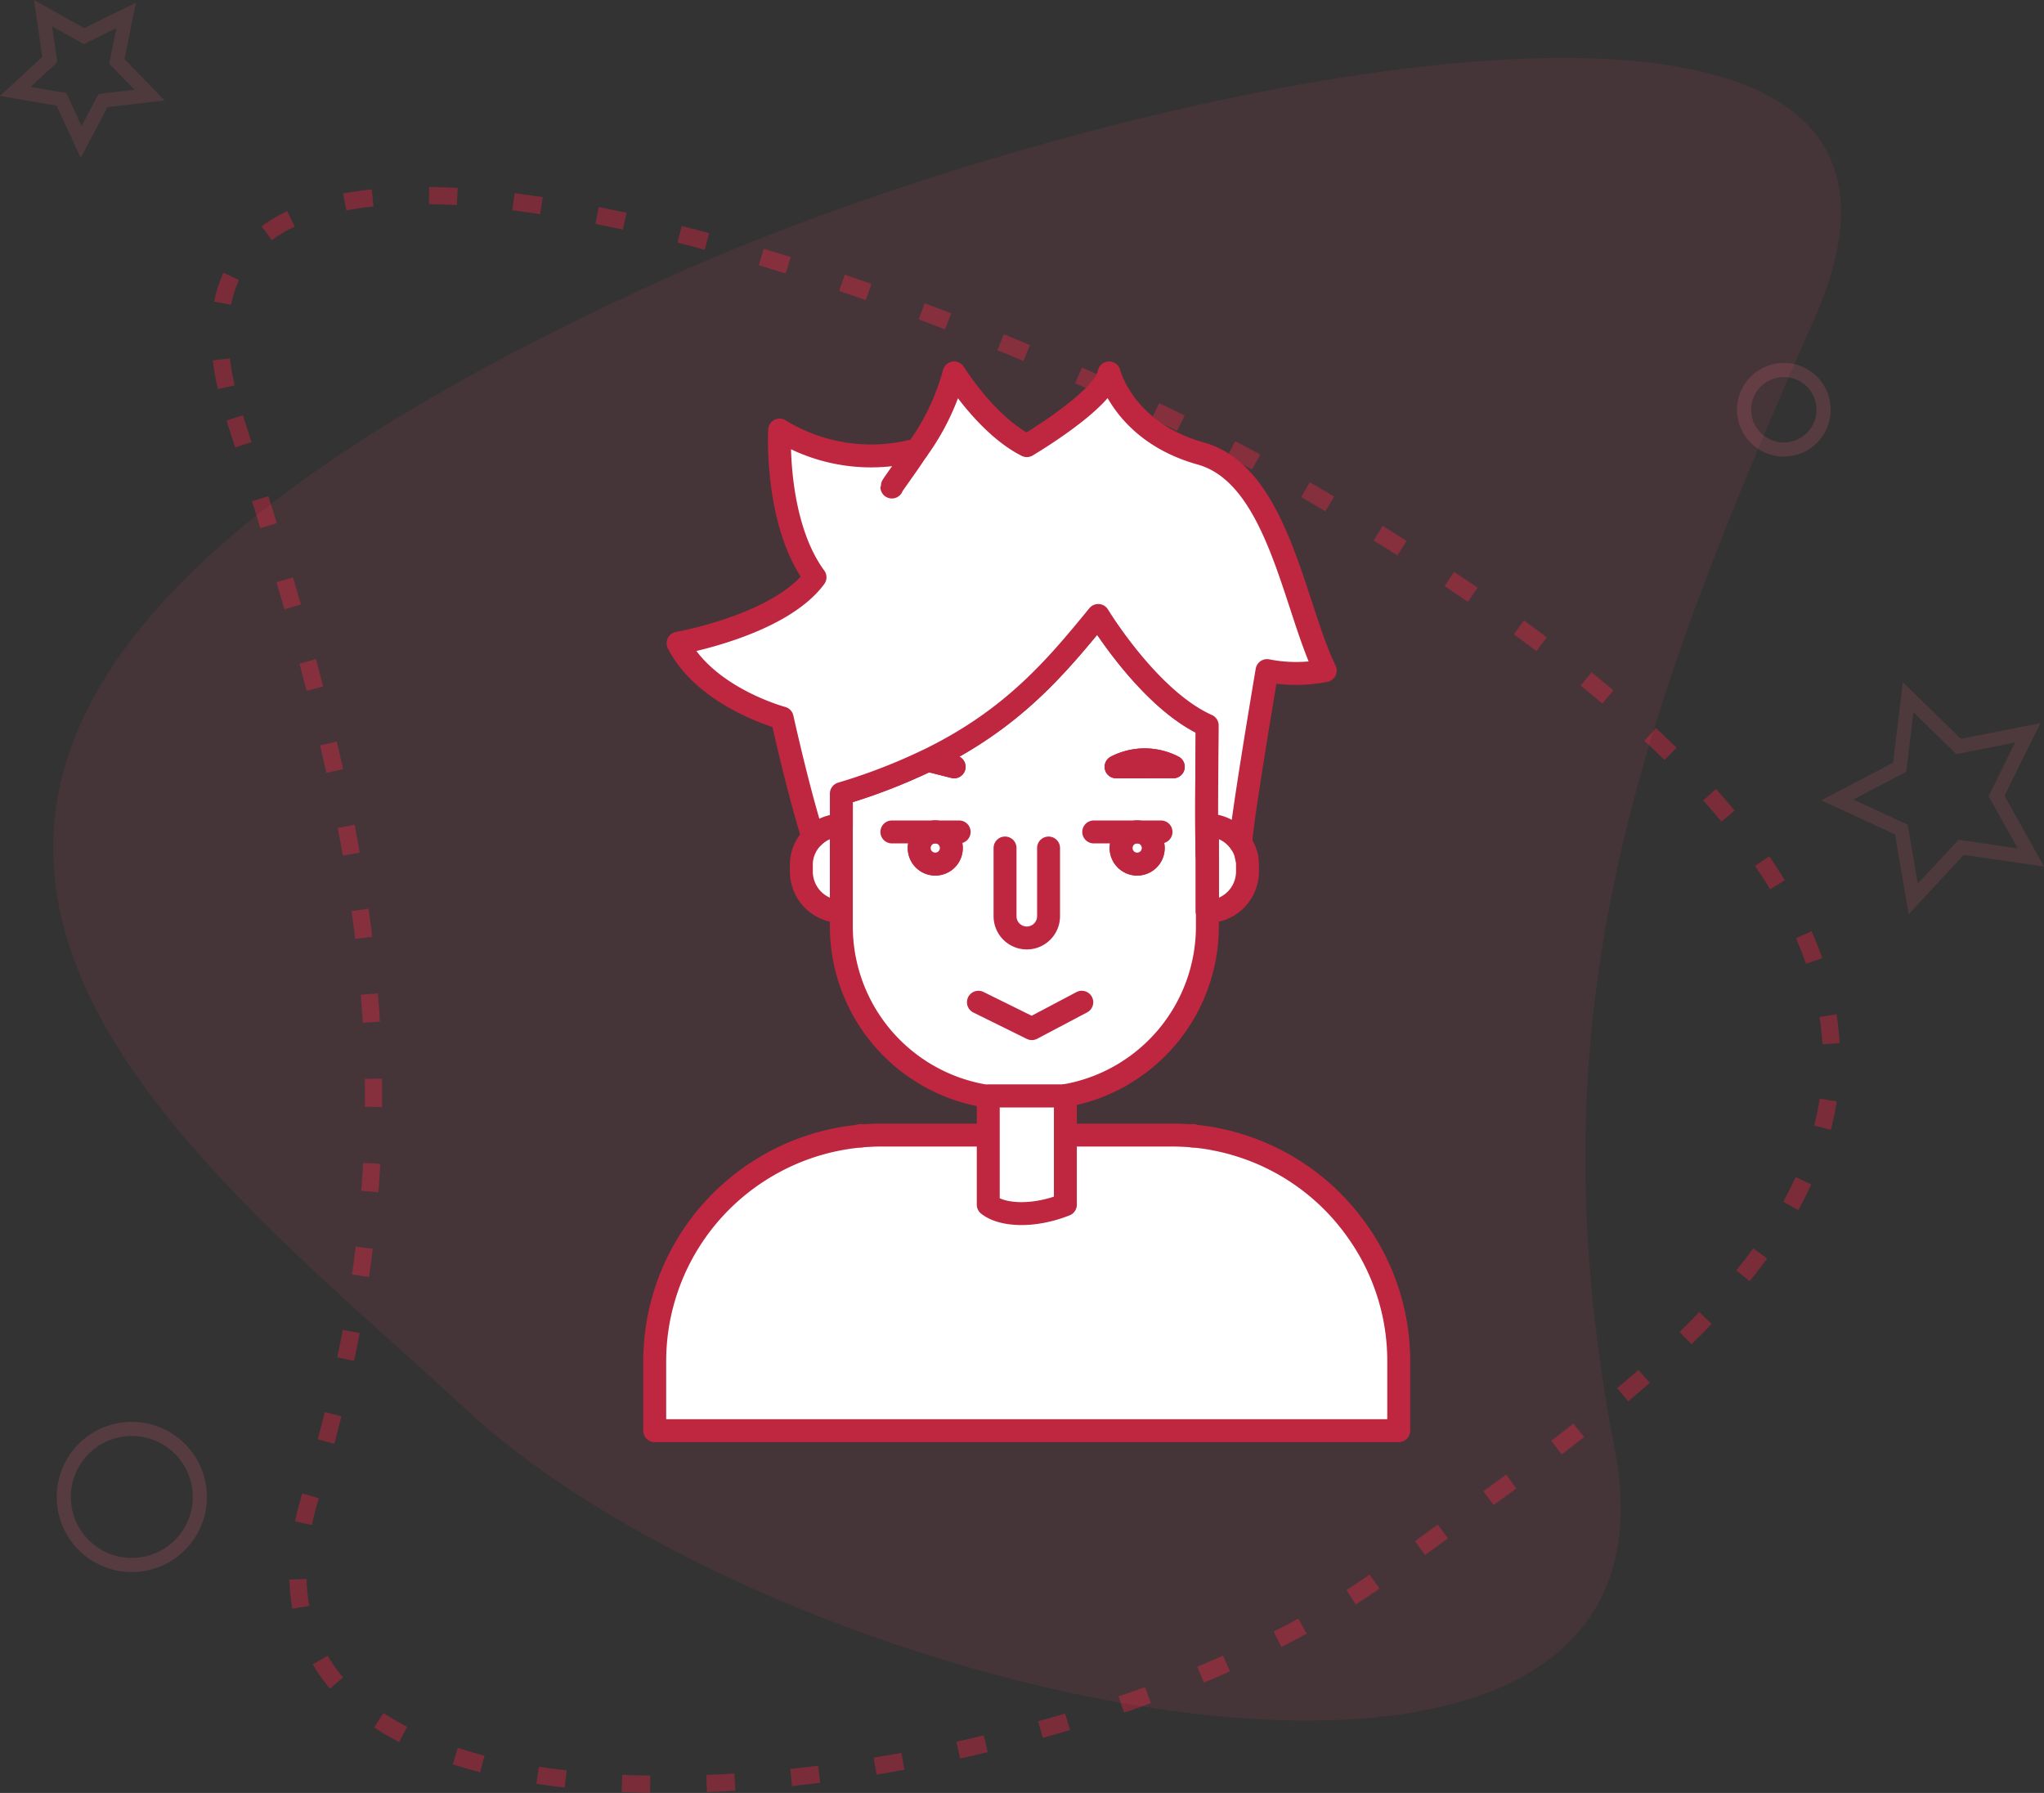<svg xmlns="http://www.w3.org/2000/svg" width="169.422" height="148.613" viewBox="0 0 169.422 148.613">
    <rect x="0" y="0" width="169.422" height="148.613" fill="#333333" stroke="none"/>
    <defs>
        <style>
            .cls-1,.cls-3,.cls-4{fill:none;stroke-miterlimit:10}.cls-1,.cls-5{stroke:#bf263f}.cls-1{stroke-width:1.426px;stroke-dasharray:2.341 4.681;opacity:.512}.cls-2{fill:#ed4d67;opacity:.1}.cls-3,.cls-4{stroke:#f7657d;stroke-width:1.17px}.cls-3{opacity:.18}.cls-4{opacity:.14}.cls-5{fill:#fff;stroke-linecap:round;stroke-linejoin:round;stroke-width:1.9px}
        </style>
    </defs>
    <g id="_02" data-name="2" transform="translate(-710.81 -57.284)">
        <g id="Group_2358" data-name="Group 2358">
            <g id="Group_2354" data-name="Group 2354">
                <g id="Group_2352" data-name="Group 2352">
                    <path id="Path_826" d="M730.267 91.923c10.873 33.834 16.16 56.833 6.283 89.336-10.608 34.909 61.972 26.781 89.338 6.284 26.017-19.489 70.688-44.273-6.283-89.337-31.954-18.706-100.662-41.52-89.338-6.283z" class="cls-1" data-name="Path 826"/>
                    <path id="Path_777" d="M861.23 83.622c-15.261 34.576-23.409 58.314-16.577 93.791 7.339 38.1-68.522 21.435-95.187-3.286-25.353-23.5-69.842-54.685 16.577-93.79 35.871-16.237 111.076-32.724 95.187 3.285z" class="cls-2" data-name="Path 777"/>
                </g>
                <g id="Group_2356" data-name="Group 2356">
                    <circle id="Ellipse_80" cx="3.297" cy="3.297" r="3.297" class="cls-3" data-name="Ellipse 80" transform="translate(855.371 87.949)"/>
                    <path id="Path_823" d="M863.1 123.588l5.172-2.714.7-5.8 4.18 4.08 5.735-1.129-2.587 5.235 2.845 5.1-5.779-.845-3.973 4.283-.983-5.757z" class="cls-4" data-name="Path 823"/>
                    <path id="Path_828" d="M714.378 58.376l3.389 1.9 3.495-1.713-.762 3.812 2.708 2.788-3.86.454-1.816 3.437-1.623-3.531-3.83-.663 2.857-2.635z" class="cls-4" data-name="Path 828"/>
                    <circle id="Ellipse_81" cx="5.638" cy="5.638" r="5.638" class="cls-3" data-name="Ellipse 81" transform="translate(716.097 175.725)"/>
                </g>
            </g>
        </g>
        <g id="Group_6047" data-name="Group 6047" transform="translate(765.078 88.184)">
            <g id="Group_3554" data-name="Group 3554" transform="translate(0 20.115)">
                <g id="Group_3550" data-name="Group 3550" transform="translate(12.154)">
                    <g id="Group_3547" data-name="Group 3547" transform="translate(0 17.382)">
                        <path id="Path_2312" d="M826.169 130.175v7.159a3.32 3.32 0 0 1-3.315-3.334v-.5a3.385 3.385 0 0 1 .059-.674 3.341 3.341 0 0 1 .908-1.674 3.3 3.3 0 0 1 2.348-.977z" class="cls-5" data-name="Path 2312" transform="translate(-822.854 -130.175)"/>
                    </g>
                    <g id="Group_3548" data-name="Group 3548" transform="translate(33.655 17.382)">
                        <path id="Path_2313" d="M854.489 133.5v.5a3.318 3.318 0 0 1-3.324 3.332v-7.159a3.319 3.319 0 0 1 2.356.976 3.138 3.138 0 0 1 .42.517v.007a3.153 3.153 0 0 1 .466 1.1.156.156 0 0 1 .021.054 3.889 3.889 0 0 1 .061.673z" class="cls-5" data-name="Path 2313" transform="translate(-851.165 -130.175)"/>
                    </g>
                    <g id="Group_3549" data-name="Group 3549" transform="translate(3.315)">
                        <path id="Path_2314" d="M855.967 140.094v-4.255c-.1-3.354 0-9.476 0-11.171-4.823-2.146-9.032-9.115-9.032-9.115-3.6 4.411-7.172 8.627-14.112 12a6.389 6.389 0 0 1 2.168.548l-2.168-.548h-.008a48.019 48.019 0 0 1-7.172 2.769v11a14.258 14.258 0 0 0 11.974 14.067h6.391a1.685 1.685 0 0 0 .188-.037h.016a14.239 14.239 0 0 0 11.771-14.03V140.1zm-22.543-3.932a1.331 1.331 0 1 1 1.335-1.327 1.325 1.325 0 0 1-1.336 1.326zm16.738 0a1.331 1.331 0 0 1 0-2.663 1.331 1.331 0 1 1 0 2.663zm-1.747-8.065a5.153 5.153 0 0 1 4.741 0z" class="cls-5" data-name="Path 2314" transform="translate(-825.643 -115.553)"/>
                        <path id="Path_2315" d="M853.894 132.42v-.061" class="cls-5" data-name="Path 2315" transform="translate(-820.31 -112.381)"/>
                    </g>
                </g>
                <g id="Group_3553" data-name="Group 3553" transform="translate(0 43.07)">
                    <g id="Group_3551" data-name="Group 3551">
                        <path id="Path_2316" d="M846.652 151.784h8.891c.562 0 1.126.023 1.688.075.615.053 1.208.136 1.808.248v.007a16.925 16.925 0 0 1 1.853.451 18.7 18.7 0 0 1 9.986 7.2 18.548 18.548 0 0 1 3.421 10.78v5.739H812.63v-5.744a18.741 18.741 0 0 1 9.34-16.212 18.7 18.7 0 0 1 7.735-2.469c.218-.021.442-.037.66-.044.33-.023.675-.031 1.02-.031h15.267z" class="cls-5" data-name="Path 2316" transform="translate(-812.63 -151.784)"/>
                    </g>
                    <g id="Group_3552" data-name="Group 3552" transform="translate(17.056 .031)">
                        <path id="Line_372" d="M.023.044L0 0" class="cls-5" data-name="Line 372"/>
                        <path id="Line_373" d="M.022 0L0 .044" class="cls-5" data-name="Line 373" transform="translate(27.542)"/>
                    </g>
                </g>
            </g>
            <path id="Path_2317" d="M842.278 149.027v9.046c-2.663 1.058-5.237.909-6.392 0v-9.01h6.189a1.68 1.68 0 0 0 .188-.037z" class="cls-5" data-name="Path 2317" transform="translate(-808.24 -89.12)"/>
            <path id="Path_2318" d="M837.056 131.767v5.653a1.8 1.8 0 0 0 3.608 0v-5.653" class="cls-5" data-name="Path 2318" transform="translate(-808.019 -92.378)"/>
            <g id="Group_3555" data-name="Group 3555" transform="translate(19.657 38.057)">
                <path id="Path_2319" d="M833.734 131.985a1.331 1.331 0 1 1-1.335-1.336 1.331 1.331 0 0 1 1.335 1.336z" class="cls-5" data-name="Path 2319" transform="translate(-828.806 -130.646)"/>
                <path id="Line_374" d="M0 0h5.577" class="cls-5" data-name="Line 374"/>
            </g>
            <g id="Group_3556" data-name="Group 3556" transform="translate(36.388 38.057)">
                <path id="Path_2320" d="M847.814 131.985a1.331 1.331 0 1 1-1.335-1.336 1.332 1.332 0 0 1 1.335 1.336z" class="cls-5" data-name="Path 2320" transform="translate(-842.88 -130.646)"/>
                <path id="Line_375" d="M0 0h5.578" class="cls-5" data-name="Line 375"/>
            </g>
            <path id="Path_2321" d="M849.539 126.193H844.8a5.153 5.153 0 0 1 4.739 0z" class="cls-5" data-name="Path 2321" transform="translate(-806.558 -93.534)"/>
            <path id="Path_2322" d="M833.851 126.192l-2.168-.548a6.389 6.389 0 0 1 2.168.548z" class="cls-5" data-name="Path 2322" transform="translate(-809.034 -93.533)"/>
            <path id="Path_2323" d="M843.769 142.52l-4.141 2.187-4.428-2.187" class="cls-5" data-name="Path 2323" transform="translate(-808.37 -90.348)"/>
            <path id="Path_2324" d="M826.762 115.4a7.926 7.926 0 0 1-2.955-2.521" class="cls-5" data-name="Path 2324" transform="translate(-810.52 -95.942)"/>
            <path id="Path_2325" d="M867.9 123.315a12.361 12.361 0 0 1-4.824 0s-2.205 13.016-2.168 14.307a3.132 3.132 0 0 0-.42-.517 3.319 3.319 0 0 0-2.356-.976v7.159h-.016v-4.255c-.1-3.353 0-9.476 0-11.171-4.823-2.146-9.032-9.115-9.032-9.115-3.6 4.411-7.172 8.627-14.112 12h-.008a48.02 48.02 0 0 1-7.172 2.769v2.618a3.3 3.3 0 0 0-2.348.976s-.968-2.814-2.558-9.865c0 0-6.317-1.681-8.628-6.2 0 0 8.4-1.472 11.351-5.462-3.353-4.561-2.933-12.206-2.933-12.206a14.467 14.467 0 0 0 11.417 1.627 19.526 19.526 0 0 0 3.047-6.362s2.671 4.331 6.025 6.026c0 0 6.444-3.8 6.819-6.026 0 0 1.216 4.9 7.593 6.677s7.696 12.557 10.323 17.996z" class="cls-5" data-name="Path 2325" transform="translate(-812.323 -98.632)"/>
            <path id="Path_2326" d="M831.28 103.984c-1.117 1.712-2.115 2.979-2.115 3.107" class="cls-5" data-name="Path 2326" transform="translate(-809.509 -97.622)"/>
        </g>
    </g>
</svg>
